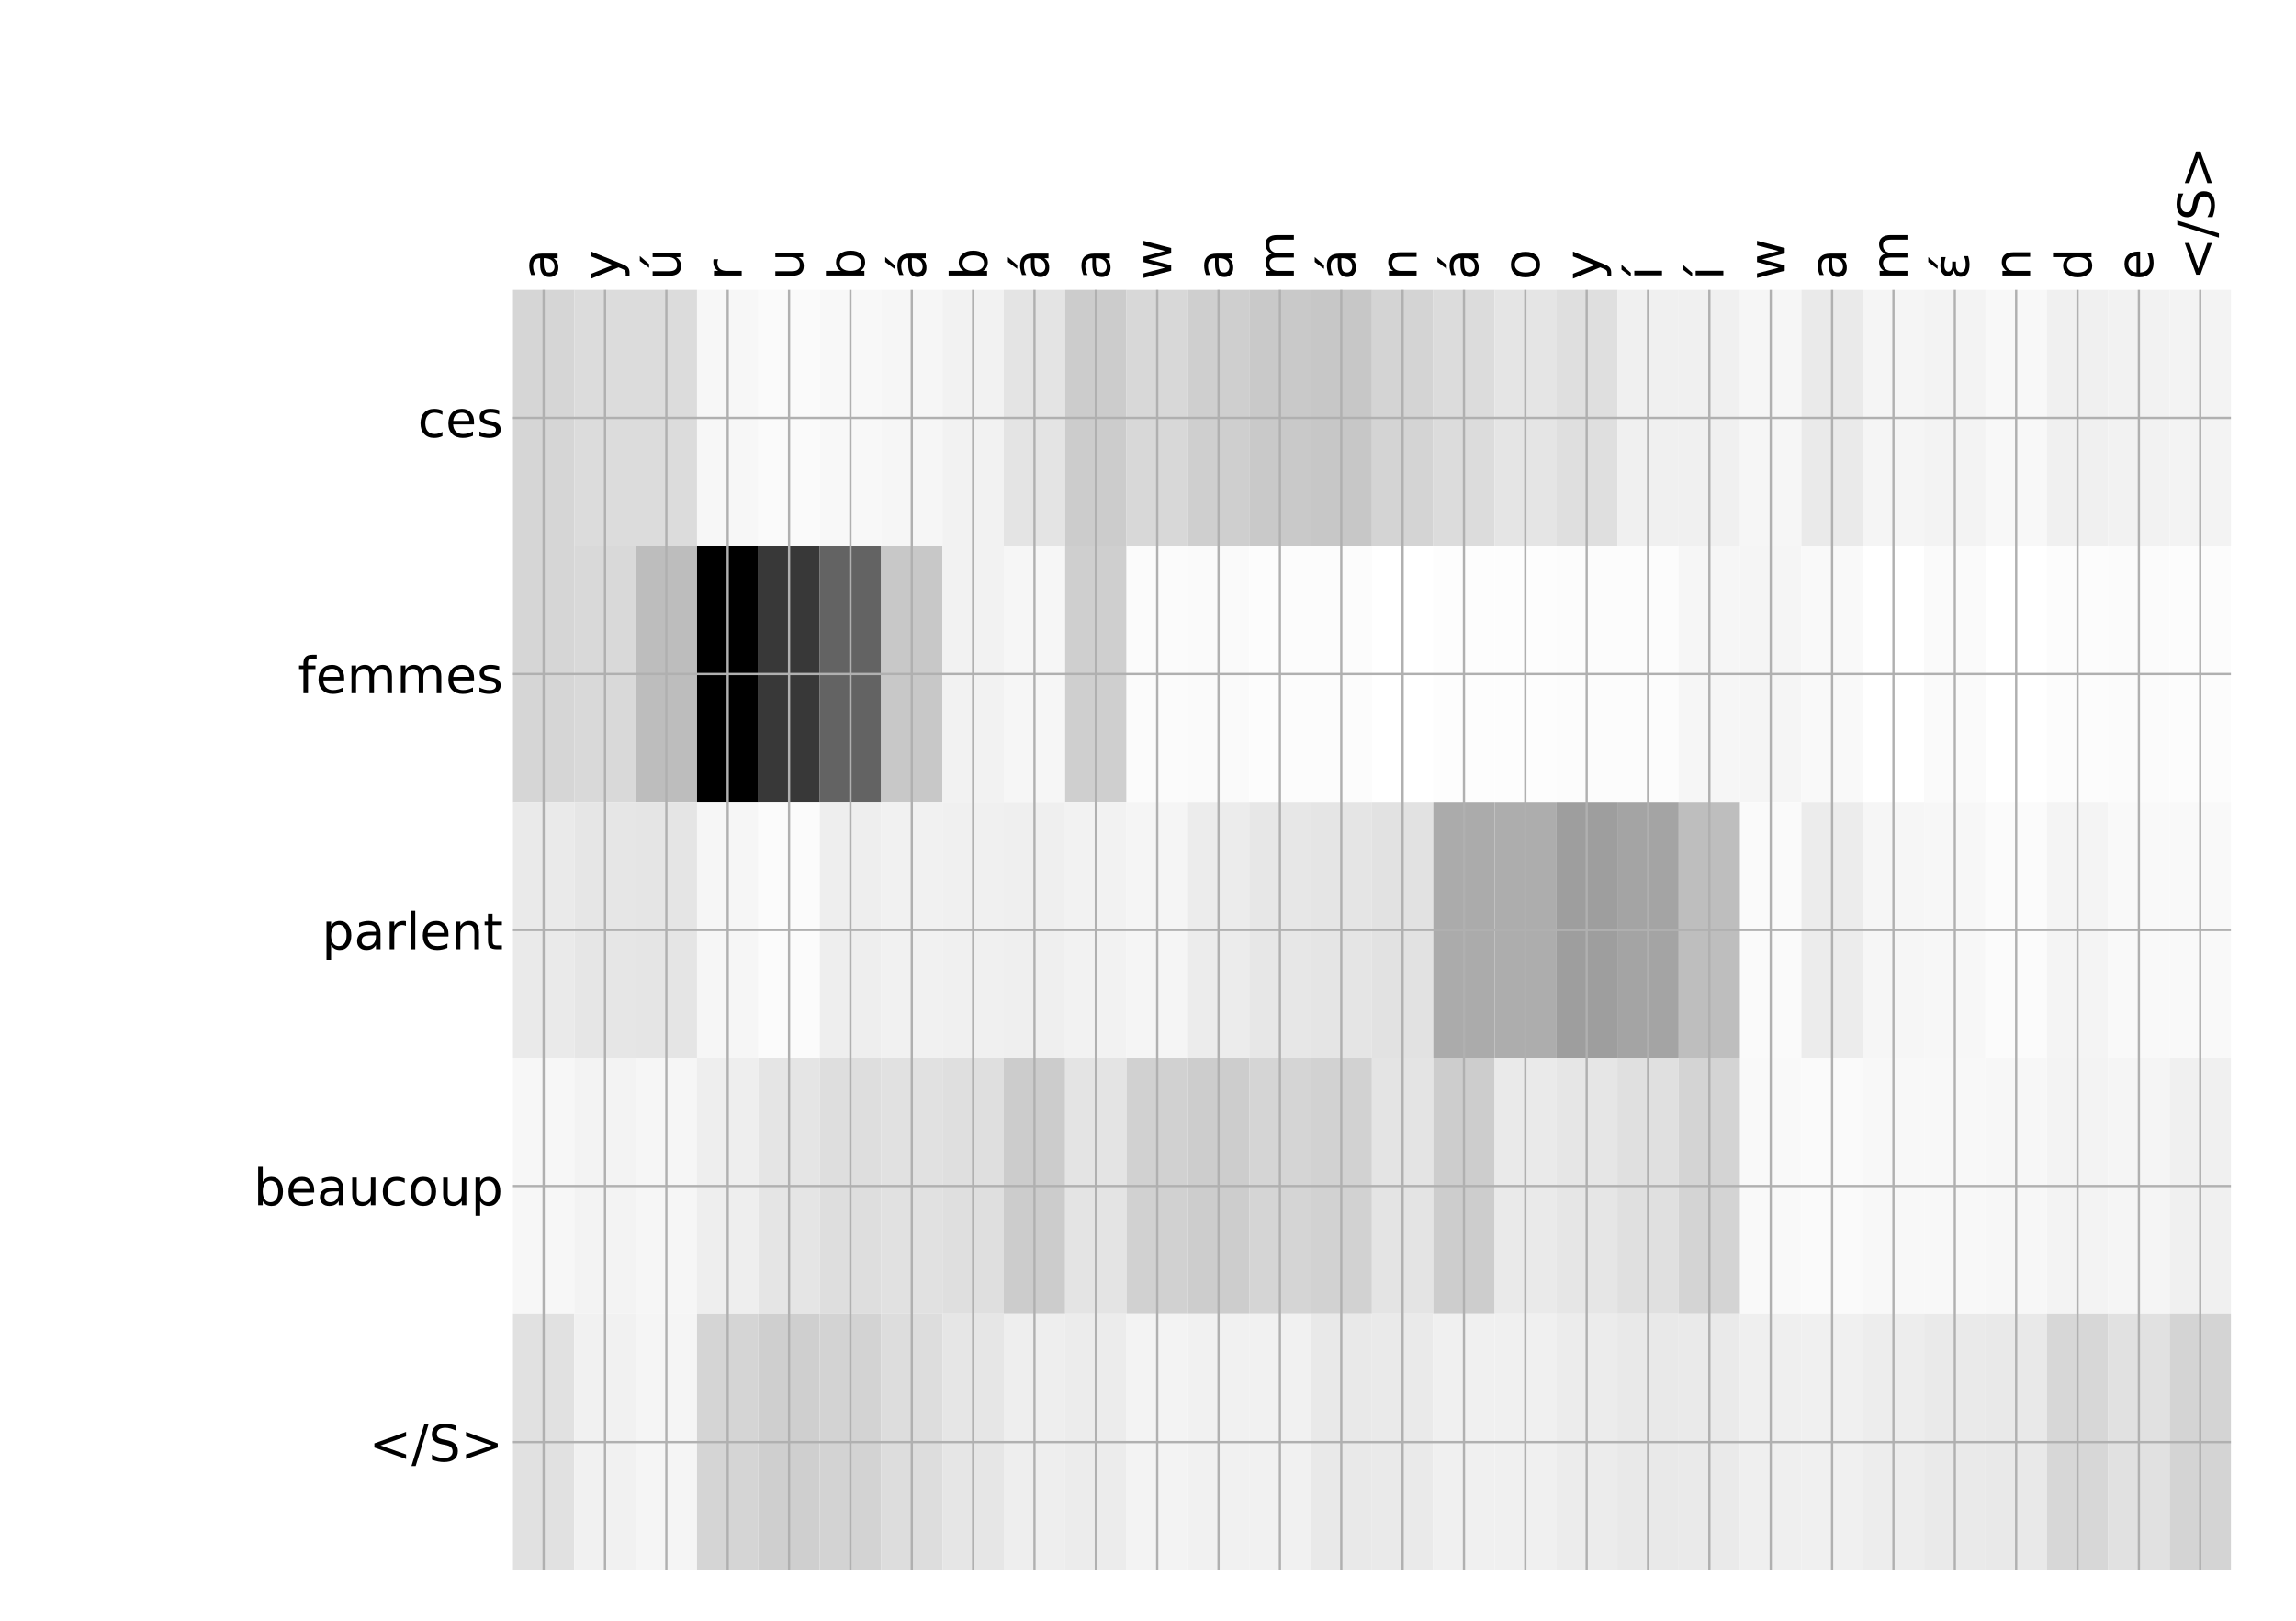 <?xml version="1.0" encoding="utf-8" standalone="no"?>
<!DOCTYPE svg PUBLIC "-//W3C//DTD SVG 1.1//EN"
  "http://www.w3.org/Graphics/SVG/1.1/DTD/svg11.dtd">
<!-- Created with matplotlib (http://matplotlib.org/) -->
<svg height="576pt" version="1.1" viewBox="0 0 816 576" width="816pt" xmlns="http://www.w3.org/2000/svg" xmlns:xlink="http://www.w3.org/1999/xlink">
 <defs>
  <style type="text/css">
*{stroke-linecap:butt;stroke-linejoin:round;}
  </style>
 </defs>
 <g id="figure_1">
  <g id="patch_1">
   <path d="M 0 576 
L 816 576 
L 816 0 
L 0 0 
z
" style="fill:#ffffff;"/>
  </g>
  <g id="axes_1">
   <g id="PolyCollection_1">
    <path clip-path="url(#p1c60e90bd9)" d="M 182.307 103.033 
L 182.307 194.027 
L 204.113 194.027 
L 204.113 103.033 
L 182.307 103.033 
z
" style="fill:#d6d6d6;"/>
    <path clip-path="url(#p1c60e90bd9)" d="M 204.113 103.033 
L 204.113 194.027 
L 225.919 194.027 
L 225.919 103.033 
L 204.113 103.033 
z
" style="fill:#dcdcdc;"/>
    <path clip-path="url(#p1c60e90bd9)" d="M 225.919 103.033 
L 225.919 194.027 
L 247.724 194.027 
L 247.724 103.033 
L 225.919 103.033 
z
" style="fill:#dcdcdc;"/>
    <path clip-path="url(#p1c60e90bd9)" d="M 247.724 103.033 
L 247.724 194.027 
L 269.53 194.027 
L 269.53 103.033 
L 247.724 103.033 
z
" style="fill:#f7f7f7;"/>
    <path clip-path="url(#p1c60e90bd9)" d="M 269.53 103.033 
L 269.53 194.027 
L 291.336 194.027 
L 291.336 103.033 
L 269.53 103.033 
z
" style="fill:#fafafa;"/>
    <path clip-path="url(#p1c60e90bd9)" d="M 291.336 103.033 
L 291.336 194.027 
L 313.142 194.027 
L 313.142 103.033 
L 291.336 103.033 
z
" style="fill:#f8f8f8;"/>
    <path clip-path="url(#p1c60e90bd9)" d="M 313.142 103.033 
L 313.142 194.027 
L 334.947 194.027 
L 334.947 103.033 
L 313.142 103.033 
z
" style="fill:#f6f6f6;"/>
    <path clip-path="url(#p1c60e90bd9)" d="M 334.947 103.033 
L 334.947 194.027 
L 356.753 194.027 
L 356.753 103.033 
L 334.947 103.033 
z
" style="fill:#f2f2f2;"/>
    <path clip-path="url(#p1c60e90bd9)" d="M 356.753 103.033 
L 356.753 194.027 
L 378.559 194.027 
L 378.559 103.033 
L 356.753 103.033 
z
" style="fill:#e4e4e4;"/>
    <path clip-path="url(#p1c60e90bd9)" d="M 378.559 103.033 
L 378.559 194.027 
L 400.365 194.027 
L 400.365 103.033 
L 378.559 103.033 
z
" style="fill:#cccccc;"/>
    <path clip-path="url(#p1c60e90bd9)" d="M 400.365 103.033 
L 400.365 194.027 
L 422.17 194.027 
L 422.17 103.033 
L 400.365 103.033 
z
" style="fill:#d8d8d8;"/>
    <path clip-path="url(#p1c60e90bd9)" d="M 422.17 103.033 
L 422.17 194.027 
L 443.976 194.027 
L 443.976 103.033 
L 422.17 103.033 
z
" style="fill:#cfcfcf;"/>
    <path clip-path="url(#p1c60e90bd9)" d="M 443.976 103.033 
L 443.976 194.027 
L 465.782 194.027 
L 465.782 103.033 
L 443.976 103.033 
z
" style="fill:#c9c9c9;"/>
    <path clip-path="url(#p1c60e90bd9)" d="M 465.782 103.033 
L 465.782 194.027 
L 487.588 194.027 
L 487.588 103.033 
L 465.782 103.033 
z
" style="fill:#c7c7c7;"/>
    <path clip-path="url(#p1c60e90bd9)" d="M 487.588 103.033 
L 487.588 194.027 
L 509.393 194.027 
L 509.393 103.033 
L 487.588 103.033 
z
" style="fill:#d4d4d4;"/>
    <path clip-path="url(#p1c60e90bd9)" d="M 509.393 103.033 
L 509.393 194.027 
L 531.199 194.027 
L 531.199 103.033 
L 509.393 103.033 
z
" style="fill:#dcdcdc;"/>
    <path clip-path="url(#p1c60e90bd9)" d="M 531.199 103.033 
L 531.199 194.027 
L 553.005 194.027 
L 553.005 103.033 
L 531.199 103.033 
z
" style="fill:#e5e5e5;"/>
    <path clip-path="url(#p1c60e90bd9)" d="M 553.005 103.033 
L 553.005 194.027 
L 574.811 194.027 
L 574.811 103.033 
L 553.005 103.033 
z
" style="fill:#dfdfdf;"/>
    <path clip-path="url(#p1c60e90bd9)" d="M 574.811 103.033 
L 574.811 194.027 
L 596.616 194.027 
L 596.616 103.033 
L 574.811 103.033 
z
" style="fill:#f0f0f0;"/>
    <path clip-path="url(#p1c60e90bd9)" d="M 596.616 103.033 
L 596.616 194.027 
L 618.422 194.027 
L 618.422 103.033 
L 596.616 103.033 
z
" style="fill:#f0f0f0;"/>
    <path clip-path="url(#p1c60e90bd9)" d="M 618.422 103.033 
L 618.422 194.027 
L 640.228 194.027 
L 640.228 103.033 
L 618.422 103.033 
z
" style="fill:#f6f6f6;"/>
    <path clip-path="url(#p1c60e90bd9)" d="M 640.228 103.033 
L 640.228 194.027 
L 662.033 194.027 
L 662.033 103.033 
L 640.228 103.033 
z
" style="fill:#eaeaea;"/>
    <path clip-path="url(#p1c60e90bd9)" d="M 662.033 103.033 
L 662.033 194.027 
L 683.839 194.027 
L 683.839 103.033 
L 662.033 103.033 
z
" style="fill:#f5f5f5;"/>
    <path clip-path="url(#p1c60e90bd9)" d="M 683.839 103.033 
L 683.839 194.027 
L 705.645 194.027 
L 705.645 103.033 
L 683.839 103.033 
z
" style="fill:#f3f3f3;"/>
    <path clip-path="url(#p1c60e90bd9)" d="M 705.645 103.033 
L 705.645 194.027 
L 727.451 194.027 
L 727.451 103.033 
L 705.645 103.033 
z
" style="fill:#f8f8f8;"/>
    <path clip-path="url(#p1c60e90bd9)" d="M 727.451 103.033 
L 727.451 194.027 
L 749.256 194.027 
L 749.256 103.033 
L 727.451 103.033 
z
" style="fill:#f0f0f0;"/>
    <path clip-path="url(#p1c60e90bd9)" d="M 749.256 103.033 
L 749.256 194.027 
L 771.062 194.027 
L 771.062 103.033 
L 749.256 103.033 
z
" style="fill:#f2f2f2;"/>
    <path clip-path="url(#p1c60e90bd9)" d="M 771.062 103.033 
L 771.062 194.027 
L 792.868 194.027 
L 792.868 103.033 
L 771.062 103.033 
z
" style="fill:#f3f3f3;"/>
    <path clip-path="url(#p1c60e90bd9)" d="M 182.307 194.027 
L 182.307 285.02 
L 204.113 285.02 
L 204.113 194.027 
L 182.307 194.027 
z
" style="fill:#d6d6d6;"/>
    <path clip-path="url(#p1c60e90bd9)" d="M 204.113 194.027 
L 204.113 285.02 
L 225.919 285.02 
L 225.919 194.027 
L 204.113 194.027 
z
" style="fill:#d9d9d9;"/>
    <path clip-path="url(#p1c60e90bd9)" d="M 225.919 194.027 
L 225.919 285.02 
L 247.724 285.02 
L 247.724 194.027 
L 225.919 194.027 
z
" style="fill:#bdbdbd;"/>
    <path clip-path="url(#p1c60e90bd9)" d="M 247.724 194.027 
L 247.724 285.02 
L 269.53 285.02 
L 269.53 194.027 
L 247.724 194.027 
z
"/>
    <path clip-path="url(#p1c60e90bd9)" d="M 269.53 194.027 
L 269.53 285.02 
L 291.336 285.02 
L 291.336 194.027 
L 269.53 194.027 
z
" style="fill:#383838;"/>
    <path clip-path="url(#p1c60e90bd9)" d="M 291.336 194.027 
L 291.336 285.02 
L 313.142 285.02 
L 313.142 194.027 
L 291.336 194.027 
z
" style="fill:#636363;"/>
    <path clip-path="url(#p1c60e90bd9)" d="M 313.142 194.027 
L 313.142 285.02 
L 334.947 285.02 
L 334.947 194.027 
L 313.142 194.027 
z
" style="fill:#c8c8c8;"/>
    <path clip-path="url(#p1c60e90bd9)" d="M 334.947 194.027 
L 334.947 285.02 
L 356.753 285.02 
L 356.753 194.027 
L 334.947 194.027 
z
" style="fill:#f2f2f2;"/>
    <path clip-path="url(#p1c60e90bd9)" d="M 356.753 194.027 
L 356.753 285.02 
L 378.559 285.02 
L 378.559 194.027 
L 356.753 194.027 
z
" style="fill:#f6f6f6;"/>
    <path clip-path="url(#p1c60e90bd9)" d="M 378.559 194.027 
L 378.559 285.02 
L 400.365 285.02 
L 400.365 194.027 
L 378.559 194.027 
z
" style="fill:#cfcfcf;"/>
    <path clip-path="url(#p1c60e90bd9)" d="M 400.365 194.027 
L 400.365 285.02 
L 422.17 285.02 
L 422.17 194.027 
L 400.365 194.027 
z
" style="fill:#fbfbfb;"/>
    <path clip-path="url(#p1c60e90bd9)" d="M 422.17 194.027 
L 422.17 285.02 
L 443.976 285.02 
L 443.976 194.027 
L 422.17 194.027 
z
" style="fill:#fafafa;"/>
    <path clip-path="url(#p1c60e90bd9)" d="M 443.976 194.027 
L 443.976 285.02 
L 465.782 285.02 
L 465.782 194.027 
L 443.976 194.027 
z
" style="fill:#fcfcfc;"/>
    <path clip-path="url(#p1c60e90bd9)" d="M 465.782 194.027 
L 465.782 285.02 
L 487.588 285.02 
L 487.588 194.027 
L 465.782 194.027 
z
" style="fill:#fcfcfc;"/>
    <path clip-path="url(#p1c60e90bd9)" d="M 487.588 194.027 
L 487.588 285.02 
L 509.393 285.02 
L 509.393 194.027 
L 487.588 194.027 
z
" style="fill:#ffffff;"/>
    <path clip-path="url(#p1c60e90bd9)" d="M 509.393 194.027 
L 509.393 285.02 
L 531.199 285.02 
L 531.199 194.027 
L 509.393 194.027 
z
" style="fill:#fdfdfd;"/>
    <path clip-path="url(#p1c60e90bd9)" d="M 531.199 194.027 
L 531.199 285.02 
L 553.005 285.02 
L 553.005 194.027 
L 531.199 194.027 
z
" style="fill:#fdfdfd;"/>
    <path clip-path="url(#p1c60e90bd9)" d="M 553.005 194.027 
L 553.005 285.02 
L 574.811 285.02 
L 574.811 194.027 
L 553.005 194.027 
z
" style="fill:#fcfcfc;"/>
    <path clip-path="url(#p1c60e90bd9)" d="M 574.811 194.027 
L 574.811 285.02 
L 596.616 285.02 
L 596.616 194.027 
L 574.811 194.027 
z
" style="fill:#fcfcfc;"/>
    <path clip-path="url(#p1c60e90bd9)" d="M 596.616 194.027 
L 596.616 285.02 
L 618.422 285.02 
L 618.422 194.027 
L 596.616 194.027 
z
" style="fill:#f6f6f6;"/>
    <path clip-path="url(#p1c60e90bd9)" d="M 618.422 194.027 
L 618.422 285.02 
L 640.228 285.02 
L 640.228 194.027 
L 618.422 194.027 
z
" style="fill:#f5f5f5;"/>
    <path clip-path="url(#p1c60e90bd9)" d="M 640.228 194.027 
L 640.228 285.02 
L 662.033 285.02 
L 662.033 194.027 
L 640.228 194.027 
z
" style="fill:#f9f9f9;"/>
    <path clip-path="url(#p1c60e90bd9)" d="M 662.033 194.027 
L 662.033 285.02 
L 683.839 285.02 
L 683.839 194.027 
L 662.033 194.027 
z
" style="fill:#ffffff;"/>
    <path clip-path="url(#p1c60e90bd9)" d="M 683.839 194.027 
L 683.839 285.02 
L 705.645 285.02 
L 705.645 194.027 
L 683.839 194.027 
z
" style="fill:#fafafa;"/>
    <path clip-path="url(#p1c60e90bd9)" d="M 705.645 194.027 
L 705.645 285.02 
L 727.451 285.02 
L 727.451 194.027 
L 705.645 194.027 
z
" style="fill:#ffffff;"/>
    <path clip-path="url(#p1c60e90bd9)" d="M 727.451 194.027 
L 727.451 285.02 
L 749.256 285.02 
L 749.256 194.027 
L 727.451 194.027 
z
" style="fill:#fcfcfc;"/>
    <path clip-path="url(#p1c60e90bd9)" d="M 749.256 194.027 
L 749.256 285.02 
L 771.062 285.02 
L 771.062 194.027 
L 749.256 194.027 
z
" style="fill:#fbfbfb;"/>
    <path clip-path="url(#p1c60e90bd9)" d="M 771.062 194.027 
L 771.062 285.02 
L 792.868 285.02 
L 792.868 194.027 
L 771.062 194.027 
z
" style="fill:#fcfcfc;"/>
    <path clip-path="url(#p1c60e90bd9)" d="M 182.307 285.02 
L 182.307 376.013 
L 204.113 376.013 
L 204.113 285.02 
L 182.307 285.02 
z
" style="fill:#eaeaea;"/>
    <path clip-path="url(#p1c60e90bd9)" d="M 204.113 285.02 
L 204.113 376.013 
L 225.919 376.013 
L 225.919 285.02 
L 204.113 285.02 
z
" style="fill:#e6e6e6;"/>
    <path clip-path="url(#p1c60e90bd9)" d="M 225.919 285.02 
L 225.919 376.013 
L 247.724 376.013 
L 247.724 285.02 
L 225.919 285.02 
z
" style="fill:#e5e5e5;"/>
    <path clip-path="url(#p1c60e90bd9)" d="M 247.724 285.02 
L 247.724 376.013 
L 269.53 376.013 
L 269.53 285.02 
L 247.724 285.02 
z
" style="fill:#f6f6f6;"/>
    <path clip-path="url(#p1c60e90bd9)" d="M 269.53 285.02 
L 269.53 376.013 
L 291.336 376.013 
L 291.336 285.02 
L 269.53 285.02 
z
" style="fill:#fbfbfb;"/>
    <path clip-path="url(#p1c60e90bd9)" d="M 291.336 285.02 
L 291.336 376.013 
L 313.142 376.013 
L 313.142 285.02 
L 291.336 285.02 
z
" style="fill:#eeeeee;"/>
    <path clip-path="url(#p1c60e90bd9)" d="M 313.142 285.02 
L 313.142 376.013 
L 334.947 376.013 
L 334.947 285.02 
L 313.142 285.02 
z
" style="fill:#f1f1f1;"/>
    <path clip-path="url(#p1c60e90bd9)" d="M 334.947 285.02 
L 334.947 376.013 
L 356.753 376.013 
L 356.753 285.02 
L 334.947 285.02 
z
" style="fill:#f0f0f0;"/>
    <path clip-path="url(#p1c60e90bd9)" d="M 356.753 285.02 
L 356.753 376.013 
L 378.559 376.013 
L 378.559 285.02 
L 356.753 285.02 
z
" style="fill:#efefef;"/>
    <path clip-path="url(#p1c60e90bd9)" d="M 378.559 285.02 
L 378.559 376.013 
L 400.365 376.013 
L 400.365 285.02 
L 378.559 285.02 
z
" style="fill:#f2f2f2;"/>
    <path clip-path="url(#p1c60e90bd9)" d="M 400.365 285.02 
L 400.365 376.013 
L 422.17 376.013 
L 422.17 285.02 
L 400.365 285.02 
z
" style="fill:#f5f5f5;"/>
    <path clip-path="url(#p1c60e90bd9)" d="M 422.17 285.02 
L 422.17 376.013 
L 443.976 376.013 
L 443.976 285.02 
L 422.17 285.02 
z
" style="fill:#ececec;"/>
    <path clip-path="url(#p1c60e90bd9)" d="M 443.976 285.02 
L 443.976 376.013 
L 465.782 376.013 
L 465.782 285.02 
L 443.976 285.02 
z
" style="fill:#e7e7e7;"/>
    <path clip-path="url(#p1c60e90bd9)" d="M 465.782 285.02 
L 465.782 376.013 
L 487.588 376.013 
L 487.588 285.02 
L 465.782 285.02 
z
" style="fill:#e5e5e5;"/>
    <path clip-path="url(#p1c60e90bd9)" d="M 487.588 285.02 
L 487.588 376.013 
L 509.393 376.013 
L 509.393 285.02 
L 487.588 285.02 
z
" style="fill:#e2e2e2;"/>
    <path clip-path="url(#p1c60e90bd9)" d="M 509.393 285.02 
L 509.393 376.013 
L 531.199 376.013 
L 531.199 285.02 
L 509.393 285.02 
z
" style="fill:#ababab;"/>
    <path clip-path="url(#p1c60e90bd9)" d="M 531.199 285.02 
L 531.199 376.013 
L 553.005 376.013 
L 553.005 285.02 
L 531.199 285.02 
z
" style="fill:#adadad;"/>
    <path clip-path="url(#p1c60e90bd9)" d="M 553.005 285.02 
L 553.005 376.013 
L 574.811 376.013 
L 574.811 285.02 
L 553.005 285.02 
z
" style="fill:#9e9e9e;"/>
    <path clip-path="url(#p1c60e90bd9)" d="M 574.811 285.02 
L 574.811 376.013 
L 596.616 376.013 
L 596.616 285.02 
L 574.811 285.02 
z
" style="fill:#a4a4a4;"/>
    <path clip-path="url(#p1c60e90bd9)" d="M 596.616 285.02 
L 596.616 376.013 
L 618.422 376.013 
L 618.422 285.02 
L 596.616 285.02 
z
" style="fill:#bebebe;"/>
    <path clip-path="url(#p1c60e90bd9)" d="M 618.422 285.02 
L 618.422 376.013 
L 640.228 376.013 
L 640.228 285.02 
L 618.422 285.02 
z
" style="fill:#fafafa;"/>
    <path clip-path="url(#p1c60e90bd9)" d="M 640.228 285.02 
L 640.228 376.013 
L 662.033 376.013 
L 662.033 285.02 
L 640.228 285.02 
z
" style="fill:#ececec;"/>
    <path clip-path="url(#p1c60e90bd9)" d="M 662.033 285.02 
L 662.033 376.013 
L 683.839 376.013 
L 683.839 285.02 
L 662.033 285.02 
z
" style="fill:#f6f6f6;"/>
    <path clip-path="url(#p1c60e90bd9)" d="M 683.839 285.02 
L 683.839 376.013 
L 705.645 376.013 
L 705.645 285.02 
L 683.839 285.02 
z
" style="fill:#f7f7f7;"/>
    <path clip-path="url(#p1c60e90bd9)" d="M 705.645 285.02 
L 705.645 376.013 
L 727.451 376.013 
L 727.451 285.02 
L 705.645 285.02 
z
" style="fill:#fbfbfb;"/>
    <path clip-path="url(#p1c60e90bd9)" d="M 727.451 285.02 
L 727.451 376.013 
L 749.256 376.013 
L 749.256 285.02 
L 727.451 285.02 
z
" style="fill:#f4f4f4;"/>
    <path clip-path="url(#p1c60e90bd9)" d="M 749.256 285.02 
L 749.256 376.013 
L 771.062 376.013 
L 771.062 285.02 
L 749.256 285.02 
z
" style="fill:#f9f9f9;"/>
    <path clip-path="url(#p1c60e90bd9)" d="M 771.062 285.02 
L 771.062 376.013 
L 792.868 376.013 
L 792.868 285.02 
L 771.062 285.02 
z
" style="fill:#f9f9f9;"/>
    <path clip-path="url(#p1c60e90bd9)" d="M 182.307 376.013 
L 182.307 467.007 
L 204.113 467.007 
L 204.113 376.013 
L 182.307 376.013 
z
" style="fill:#f7f7f7;"/>
    <path clip-path="url(#p1c60e90bd9)" d="M 204.113 376.013 
L 204.113 467.007 
L 225.919 467.007 
L 225.919 376.013 
L 204.113 376.013 
z
" style="fill:#f3f3f3;"/>
    <path clip-path="url(#p1c60e90bd9)" d="M 225.919 376.013 
L 225.919 467.007 
L 247.724 467.007 
L 247.724 376.013 
L 225.919 376.013 
z
" style="fill:#f6f6f6;"/>
    <path clip-path="url(#p1c60e90bd9)" d="M 247.724 376.013 
L 247.724 467.007 
L 269.53 467.007 
L 269.53 376.013 
L 247.724 376.013 
z
" style="fill:#eeeeee;"/>
    <path clip-path="url(#p1c60e90bd9)" d="M 269.53 376.013 
L 269.53 467.007 
L 291.336 467.007 
L 291.336 376.013 
L 269.53 376.013 
z
" style="fill:#e5e5e5;"/>
    <path clip-path="url(#p1c60e90bd9)" d="M 291.336 376.013 
L 291.336 467.007 
L 313.142 467.007 
L 313.142 376.013 
L 291.336 376.013 
z
" style="fill:#dedede;"/>
    <path clip-path="url(#p1c60e90bd9)" d="M 313.142 376.013 
L 313.142 467.007 
L 334.947 467.007 
L 334.947 376.013 
L 313.142 376.013 
z
" style="fill:#e1e1e1;"/>
    <path clip-path="url(#p1c60e90bd9)" d="M 334.947 376.013 
L 334.947 467.007 
L 356.753 467.007 
L 356.753 376.013 
L 334.947 376.013 
z
" style="fill:#dfdfdf;"/>
    <path clip-path="url(#p1c60e90bd9)" d="M 356.753 376.013 
L 356.753 467.007 
L 378.559 467.007 
L 378.559 376.013 
L 356.753 376.013 
z
" style="fill:#cccccc;"/>
    <path clip-path="url(#p1c60e90bd9)" d="M 378.559 376.013 
L 378.559 467.007 
L 400.365 467.007 
L 400.365 376.013 
L 378.559 376.013 
z
" style="fill:#e4e4e4;"/>
    <path clip-path="url(#p1c60e90bd9)" d="M 400.365 376.013 
L 400.365 467.007 
L 422.17 467.007 
L 422.17 376.013 
L 400.365 376.013 
z
" style="fill:#d1d1d1;"/>
    <path clip-path="url(#p1c60e90bd9)" d="M 422.17 376.013 
L 422.17 467.007 
L 443.976 467.007 
L 443.976 376.013 
L 422.17 376.013 
z
" style="fill:#cdcdcd;"/>
    <path clip-path="url(#p1c60e90bd9)" d="M 443.976 376.013 
L 443.976 467.007 
L 465.782 467.007 
L 465.782 376.013 
L 443.976 376.013 
z
" style="fill:#d5d5d5;"/>
    <path clip-path="url(#p1c60e90bd9)" d="M 465.782 376.013 
L 465.782 467.007 
L 487.588 467.007 
L 487.588 376.013 
L 465.782 376.013 
z
" style="fill:#d2d2d2;"/>
    <path clip-path="url(#p1c60e90bd9)" d="M 487.588 376.013 
L 487.588 467.007 
L 509.393 467.007 
L 509.393 376.013 
L 487.588 376.013 
z
" style="fill:#e4e4e4;"/>
    <path clip-path="url(#p1c60e90bd9)" d="M 509.393 376.013 
L 509.393 467.007 
L 531.199 467.007 
L 531.199 376.013 
L 509.393 376.013 
z
" style="fill:#cdcdcd;"/>
    <path clip-path="url(#p1c60e90bd9)" d="M 531.199 376.013 
L 531.199 467.007 
L 553.005 467.007 
L 553.005 376.013 
L 531.199 376.013 
z
" style="fill:#eaeaea;"/>
    <path clip-path="url(#p1c60e90bd9)" d="M 553.005 376.013 
L 553.005 467.007 
L 574.811 467.007 
L 574.811 376.013 
L 553.005 376.013 
z
" style="fill:#e6e6e6;"/>
    <path clip-path="url(#p1c60e90bd9)" d="M 574.811 376.013 
L 574.811 467.007 
L 596.616 467.007 
L 596.616 376.013 
L 574.811 376.013 
z
" style="fill:#e0e0e0;"/>
    <path clip-path="url(#p1c60e90bd9)" d="M 596.616 376.013 
L 596.616 467.007 
L 618.422 467.007 
L 618.422 376.013 
L 596.616 376.013 
z
" style="fill:#d4d4d4;"/>
    <path clip-path="url(#p1c60e90bd9)" d="M 618.422 376.013 
L 618.422 467.007 
L 640.228 467.007 
L 640.228 376.013 
L 618.422 376.013 
z
" style="fill:#f9f9f9;"/>
    <path clip-path="url(#p1c60e90bd9)" d="M 640.228 376.013 
L 640.228 467.007 
L 662.033 467.007 
L 662.033 376.013 
L 640.228 376.013 
z
" style="fill:#fafafa;"/>
    <path clip-path="url(#p1c60e90bd9)" d="M 662.033 376.013 
L 662.033 467.007 
L 683.839 467.007 
L 683.839 376.013 
L 662.033 376.013 
z
" style="fill:#f8f8f8;"/>
    <path clip-path="url(#p1c60e90bd9)" d="M 683.839 376.013 
L 683.839 467.007 
L 705.645 467.007 
L 705.645 376.013 
L 683.839 376.013 
z
" style="fill:#f8f8f8;"/>
    <path clip-path="url(#p1c60e90bd9)" d="M 705.645 376.013 
L 705.645 467.007 
L 727.451 467.007 
L 727.451 376.013 
L 705.645 376.013 
z
" style="fill:#f7f7f7;"/>
    <path clip-path="url(#p1c60e90bd9)" d="M 727.451 376.013 
L 727.451 467.007 
L 749.256 467.007 
L 749.256 376.013 
L 727.451 376.013 
z
" style="fill:#f3f3f3;"/>
    <path clip-path="url(#p1c60e90bd9)" d="M 749.256 376.013 
L 749.256 467.007 
L 771.062 467.007 
L 771.062 376.013 
L 749.256 376.013 
z
" style="fill:#f5f5f5;"/>
    <path clip-path="url(#p1c60e90bd9)" d="M 771.062 376.013 
L 771.062 467.007 
L 792.868 467.007 
L 792.868 376.013 
L 771.062 376.013 
z
" style="fill:#f0f0f0;"/>
    <path clip-path="url(#p1c60e90bd9)" d="M 182.307 467.007 
L 182.307 558 
L 204.113 558 
L 204.113 467.007 
L 182.307 467.007 
z
" style="fill:#e1e1e1;"/>
    <path clip-path="url(#p1c60e90bd9)" d="M 204.113 467.007 
L 204.113 558 
L 225.919 558 
L 225.919 467.007 
L 204.113 467.007 
z
" style="fill:#f1f1f1;"/>
    <path clip-path="url(#p1c60e90bd9)" d="M 225.919 467.007 
L 225.919 558 
L 247.724 558 
L 247.724 467.007 
L 225.919 467.007 
z
" style="fill:#f5f5f5;"/>
    <path clip-path="url(#p1c60e90bd9)" d="M 247.724 467.007 
L 247.724 558 
L 269.53 558 
L 269.53 467.007 
L 247.724 467.007 
z
" style="fill:#d5d5d5;"/>
    <path clip-path="url(#p1c60e90bd9)" d="M 269.53 467.007 
L 269.53 558 
L 291.336 558 
L 291.336 467.007 
L 269.53 467.007 
z
" style="fill:#cfcfcf;"/>
    <path clip-path="url(#p1c60e90bd9)" d="M 291.336 467.007 
L 291.336 558 
L 313.142 558 
L 313.142 467.007 
L 291.336 467.007 
z
" style="fill:#d3d3d3;"/>
    <path clip-path="url(#p1c60e90bd9)" d="M 313.142 467.007 
L 313.142 558 
L 334.947 558 
L 334.947 467.007 
L 313.142 467.007 
z
" style="fill:#dddddd;"/>
    <path clip-path="url(#p1c60e90bd9)" d="M 334.947 467.007 
L 334.947 558 
L 356.753 558 
L 356.753 467.007 
L 334.947 467.007 
z
" style="fill:#e6e6e6;"/>
    <path clip-path="url(#p1c60e90bd9)" d="M 356.753 467.007 
L 356.753 558 
L 378.559 558 
L 378.559 467.007 
L 356.753 467.007 
z
" style="fill:#eeeeee;"/>
    <path clip-path="url(#p1c60e90bd9)" d="M 378.559 467.007 
L 378.559 558 
L 400.365 558 
L 400.365 467.007 
L 378.559 467.007 
z
" style="fill:#ececec;"/>
    <path clip-path="url(#p1c60e90bd9)" d="M 400.365 467.007 
L 400.365 558 
L 422.17 558 
L 422.17 467.007 
L 400.365 467.007 
z
" style="fill:#f3f3f3;"/>
    <path clip-path="url(#p1c60e90bd9)" d="M 422.17 467.007 
L 422.17 558 
L 443.976 558 
L 443.976 467.007 
L 422.17 467.007 
z
" style="fill:#f1f1f1;"/>
    <path clip-path="url(#p1c60e90bd9)" d="M 443.976 467.007 
L 443.976 558 
L 465.782 558 
L 465.782 467.007 
L 443.976 467.007 
z
" style="fill:#f1f1f1;"/>
    <path clip-path="url(#p1c60e90bd9)" d="M 465.782 467.007 
L 465.782 558 
L 487.588 558 
L 487.588 467.007 
L 465.782 467.007 
z
" style="fill:#e9e9e9;"/>
    <path clip-path="url(#p1c60e90bd9)" d="M 487.588 467.007 
L 487.588 558 
L 509.393 558 
L 509.393 467.007 
L 487.588 467.007 
z
" style="fill:#eaeaea;"/>
    <path clip-path="url(#p1c60e90bd9)" d="M 509.393 467.007 
L 509.393 558 
L 531.199 558 
L 531.199 467.007 
L 509.393 467.007 
z
" style="fill:#f0f0f0;"/>
    <path clip-path="url(#p1c60e90bd9)" d="M 531.199 467.007 
L 531.199 558 
L 553.005 558 
L 553.005 467.007 
L 531.199 467.007 
z
" style="fill:#f0f0f0;"/>
    <path clip-path="url(#p1c60e90bd9)" d="M 553.005 467.007 
L 553.005 558 
L 574.811 558 
L 574.811 467.007 
L 553.005 467.007 
z
" style="fill:#ececec;"/>
    <path clip-path="url(#p1c60e90bd9)" d="M 574.811 467.007 
L 574.811 558 
L 596.616 558 
L 596.616 467.007 
L 574.811 467.007 
z
" style="fill:#e9e9e9;"/>
    <path clip-path="url(#p1c60e90bd9)" d="M 596.616 467.007 
L 596.616 558 
L 618.422 558 
L 618.422 467.007 
L 596.616 467.007 
z
" style="fill:#eaeaea;"/>
    <path clip-path="url(#p1c60e90bd9)" d="M 618.422 467.007 
L 618.422 558 
L 640.228 558 
L 640.228 467.007 
L 618.422 467.007 
z
" style="fill:#efefef;"/>
    <path clip-path="url(#p1c60e90bd9)" d="M 640.228 467.007 
L 640.228 558 
L 662.033 558 
L 662.033 467.007 
L 640.228 467.007 
z
" style="fill:#f0f0f0;"/>
    <path clip-path="url(#p1c60e90bd9)" d="M 662.033 467.007 
L 662.033 558 
L 683.839 558 
L 683.839 467.007 
L 662.033 467.007 
z
" style="fill:#ededed;"/>
    <path clip-path="url(#p1c60e90bd9)" d="M 683.839 467.007 
L 683.839 558 
L 705.645 558 
L 705.645 467.007 
L 683.839 467.007 
z
" style="fill:#eaeaea;"/>
    <path clip-path="url(#p1c60e90bd9)" d="M 705.645 467.007 
L 705.645 558 
L 727.451 558 
L 727.451 467.007 
L 705.645 467.007 
z
" style="fill:#e9e9e9;"/>
    <path clip-path="url(#p1c60e90bd9)" d="M 727.451 467.007 
L 727.451 558 
L 749.256 558 
L 749.256 467.007 
L 727.451 467.007 
z
" style="fill:#d7d7d7;"/>
    <path clip-path="url(#p1c60e90bd9)" d="M 749.256 467.007 
L 749.256 558 
L 771.062 558 
L 771.062 467.007 
L 749.256 467.007 
z
" style="fill:#e1e1e1;"/>
    <path clip-path="url(#p1c60e90bd9)" d="M 771.062 467.007 
L 771.062 558 
L 792.868 558 
L 792.868 467.007 
L 771.062 467.007 
z
" style="fill:#d4d4d4;"/>
   </g>
   <g id="matplotlib.axis_1">
    <g id="xtick_1">
     <g id="line2d_1">
      <path clip-path="url(#p1c60e90bd9)" d="M 193.21 558 
L 193.21 103.033 
" style="fill:none;stroke:#b0b0b0;stroke-linecap:square;stroke-width:0.8;"/>
     </g>
     <g id="line2d_2"/>
     <g id="text_1">
      <!-- a -->
      <defs>
       <path d="M 34.281 27.484 
Q 23.391 27.484 19.188 25 
Q 14.984 22.516 14.984 16.5 
Q 14.984 11.719 18.141 8.906 
Q 21.297 6.109 26.703 6.109 
Q 34.188 6.109 38.703 11.406 
Q 43.219 16.703 43.219 25.484 
L 43.219 27.484 
z
M 52.203 31.203 
L 52.203 0 
L 43.219 0 
L 43.219 8.297 
Q 40.141 3.328 35.547 0.953 
Q 30.953 -1.422 24.312 -1.422 
Q 15.922 -1.422 10.953 3.297 
Q 6 8.016 6 15.922 
Q 6 25.141 12.172 29.828 
Q 18.359 34.516 30.609 34.516 
L 43.219 34.516 
L 43.219 35.406 
Q 43.219 41.609 39.141 45 
Q 35.062 48.391 27.688 48.391 
Q 23 48.391 18.547 47.266 
Q 14.109 46.141 10.016 43.891 
L 10.016 52.203 
Q 14.938 54.109 19.578 55.047 
Q 24.219 56 28.609 56 
Q 40.484 56 46.344 49.844 
Q 52.203 43.703 52.203 31.203 
z
" id="DejaVuSans-61"/>
      </defs>
      <g transform="translate(198.177 99.533)rotate(-90)scale(0.18 -0.18)">
       <use xlink:href="#DejaVuSans-61"/>
      </g>
     </g>
    </g>
    <g id="xtick_2">
     <g id="line2d_3">
      <path clip-path="url(#p1c60e90bd9)" d="M 215.016 558 
L 215.016 103.033 
" style="fill:none;stroke:#b0b0b0;stroke-linecap:square;stroke-width:0.8;"/>
     </g>
     <g id="line2d_4"/>
     <g id="text_2">
      <!-- y -->
      <defs>
       <path d="M 32.172 -5.078 
Q 28.375 -14.844 24.75 -17.812 
Q 21.141 -20.797 15.094 -20.797 
L 7.906 -20.797 
L 7.906 -13.281 
L 13.188 -13.281 
Q 16.891 -13.281 18.938 -11.516 
Q 21 -9.766 23.484 -3.219 
L 25.094 0.875 
L 2.984 54.688 
L 12.5 54.688 
L 29.594 11.922 
L 46.688 54.688 
L 56.203 54.688 
z
" id="DejaVuSans-79"/>
      </defs>
      <g transform="translate(219.983 99.533)rotate(-90)scale(0.18 -0.18)">
       <use xlink:href="#DejaVuSans-79"/>
      </g>
     </g>
    </g>
    <g id="xtick_3">
     <g id="line2d_5">
      <path clip-path="url(#p1c60e90bd9)" d="M 236.822 558 
L 236.822 103.033 
" style="fill:none;stroke:#b0b0b0;stroke-linecap:square;stroke-width:0.8;"/>
     </g>
     <g id="line2d_6"/>
     <g id="text_3">
      <!-- ú -->
      <defs>
       <path d="M 8.5 21.578 
L 8.5 54.688 
L 17.484 54.688 
L 17.484 21.922 
Q 17.484 14.156 20.5 10.266 
Q 23.531 6.391 29.594 6.391 
Q 36.859 6.391 41.078 11.031 
Q 45.312 15.672 45.312 23.688 
L 45.312 54.688 
L 54.297 54.688 
L 54.297 0 
L 45.312 0 
L 45.312 8.406 
Q 42.047 3.422 37.719 1 
Q 33.406 -1.422 27.688 -1.422 
Q 18.266 -1.422 13.375 4.438 
Q 8.5 10.297 8.5 21.578 
z
M 31.109 56 
z
M 37.781 79.984 
L 47.5 79.984 
L 31.594 61.625 
L 24.109 61.625 
z
" id="DejaVuSans-fa"/>
      </defs>
      <g transform="translate(241.789 99.533)rotate(-90)scale(0.18 -0.18)">
       <use xlink:href="#DejaVuSans-fa"/>
      </g>
     </g>
    </g>
    <g id="xtick_4">
     <g id="line2d_7">
      <path clip-path="url(#p1c60e90bd9)" d="M 258.627 558 
L 258.627 103.033 
" style="fill:none;stroke:#b0b0b0;stroke-linecap:square;stroke-width:0.8;"/>
     </g>
     <g id="line2d_8"/>
     <g id="text_4">
      <!-- r -->
      <defs>
       <path d="M 41.109 46.297 
Q 39.594 47.172 37.812 47.578 
Q 36.031 48 33.891 48 
Q 26.266 48 22.188 43.047 
Q 18.109 38.094 18.109 28.812 
L 18.109 0 
L 9.078 0 
L 9.078 54.688 
L 18.109 54.688 
L 18.109 46.188 
Q 20.953 51.172 25.484 53.578 
Q 30.031 56 36.531 56 
Q 37.453 56 38.578 55.875 
Q 39.703 55.766 41.062 55.516 
z
" id="DejaVuSans-72"/>
      </defs>
      <g transform="translate(263.594 99.533)rotate(-90)scale(0.18 -0.18)">
       <use xlink:href="#DejaVuSans-72"/>
      </g>
     </g>
    </g>
    <g id="xtick_5">
     <g id="line2d_9">
      <path clip-path="url(#p1c60e90bd9)" d="M 280.433 558 
L 280.433 103.033 
" style="fill:none;stroke:#b0b0b0;stroke-linecap:square;stroke-width:0.8;"/>
     </g>
     <g id="line2d_10"/>
     <g id="text_5">
      <!-- u -->
      <defs>
       <path d="M 8.5 21.578 
L 8.5 54.688 
L 17.484 54.688 
L 17.484 21.922 
Q 17.484 14.156 20.5 10.266 
Q 23.531 6.391 29.594 6.391 
Q 36.859 6.391 41.078 11.031 
Q 45.312 15.672 45.312 23.688 
L 45.312 54.688 
L 54.297 54.688 
L 54.297 0 
L 45.312 0 
L 45.312 8.406 
Q 42.047 3.422 37.719 1 
Q 33.406 -1.422 27.688 -1.422 
Q 18.266 -1.422 13.375 4.438 
Q 8.5 10.297 8.5 21.578 
z
M 31.109 56 
z
" id="DejaVuSans-75"/>
      </defs>
      <g transform="translate(285.4 99.533)rotate(-90)scale(0.18 -0.18)">
       <use xlink:href="#DejaVuSans-75"/>
      </g>
     </g>
    </g>
    <g id="xtick_6">
     <g id="line2d_11">
      <path clip-path="url(#p1c60e90bd9)" d="M 302.239 558 
L 302.239 103.033 
" style="fill:none;stroke:#b0b0b0;stroke-linecap:square;stroke-width:0.8;"/>
     </g>
     <g id="line2d_12"/>
     <g id="text_6">
      <!-- b -->
      <defs>
       <path d="M 48.688 27.297 
Q 48.688 37.203 44.609 42.844 
Q 40.531 48.484 33.406 48.484 
Q 26.266 48.484 22.188 42.844 
Q 18.109 37.203 18.109 27.297 
Q 18.109 17.391 22.188 11.75 
Q 26.266 6.109 33.406 6.109 
Q 40.531 6.109 44.609 11.75 
Q 48.688 17.391 48.688 27.297 
z
M 18.109 46.391 
Q 20.953 51.266 25.266 53.625 
Q 29.594 56 35.594 56 
Q 45.562 56 51.781 48.094 
Q 58.016 40.188 58.016 27.297 
Q 58.016 14.406 51.781 6.484 
Q 45.562 -1.422 35.594 -1.422 
Q 29.594 -1.422 25.266 0.953 
Q 20.953 3.328 18.109 8.203 
L 18.109 0 
L 9.078 0 
L 9.078 75.984 
L 18.109 75.984 
z
" id="DejaVuSans-62"/>
      </defs>
      <g transform="translate(307.206 99.533)rotate(-90)scale(0.18 -0.18)">
       <use xlink:href="#DejaVuSans-62"/>
      </g>
     </g>
    </g>
    <g id="xtick_7">
     <g id="line2d_13">
      <path clip-path="url(#p1c60e90bd9)" d="M 324.045 558 
L 324.045 103.033 
" style="fill:none;stroke:#b0b0b0;stroke-linecap:square;stroke-width:0.8;"/>
     </g>
     <g id="line2d_14"/>
     <g id="text_7">
      <!-- á -->
      <defs>
       <path d="M 34.281 27.484 
Q 23.391 27.484 19.188 25 
Q 14.984 22.516 14.984 16.5 
Q 14.984 11.719 18.141 8.906 
Q 21.297 6.109 26.703 6.109 
Q 34.188 6.109 38.703 11.406 
Q 43.219 16.703 43.219 25.484 
L 43.219 27.484 
z
M 52.203 31.203 
L 52.203 0 
L 43.219 0 
L 43.219 8.297 
Q 40.141 3.328 35.547 0.953 
Q 30.953 -1.422 24.312 -1.422 
Q 15.922 -1.422 10.953 3.297 
Q 6 8.016 6 15.922 
Q 6 25.141 12.172 29.828 
Q 18.359 34.516 30.609 34.516 
L 43.219 34.516 
L 43.219 35.406 
Q 43.219 41.609 39.141 45 
Q 35.062 48.391 27.688 48.391 
Q 23 48.391 18.547 47.266 
Q 14.109 46.141 10.016 43.891 
L 10.016 52.203 
Q 14.938 54.109 19.578 55.047 
Q 24.219 56 28.609 56 
Q 40.484 56 46.344 49.844 
Q 52.203 43.703 52.203 31.203 
z
M 35.781 79.984 
L 45.5 79.984 
L 29.594 61.625 
L 22.109 61.625 
z
" id="DejaVuSans-e1"/>
      </defs>
      <g transform="translate(329.011 99.533)rotate(-90)scale(0.18 -0.18)">
       <use xlink:href="#DejaVuSans-e1"/>
      </g>
     </g>
    </g>
    <g id="xtick_8">
     <g id="line2d_15">
      <path clip-path="url(#p1c60e90bd9)" d="M 345.85 558 
L 345.85 103.033 
" style="fill:none;stroke:#b0b0b0;stroke-linecap:square;stroke-width:0.8;"/>
     </g>
     <g id="line2d_16"/>
     <g id="text_8">
      <!-- b -->
      <g transform="translate(350.817 99.533)rotate(-90)scale(0.18 -0.18)">
       <use xlink:href="#DejaVuSans-62"/>
      </g>
     </g>
    </g>
    <g id="xtick_9">
     <g id="line2d_17">
      <path clip-path="url(#p1c60e90bd9)" d="M 367.656 558 
L 367.656 103.033 
" style="fill:none;stroke:#b0b0b0;stroke-linecap:square;stroke-width:0.8;"/>
     </g>
     <g id="line2d_18"/>
     <g id="text_9">
      <!-- á -->
      <g transform="translate(372.623 99.533)rotate(-90)scale(0.18 -0.18)">
       <use xlink:href="#DejaVuSans-e1"/>
      </g>
     </g>
    </g>
    <g id="xtick_10">
     <g id="line2d_19">
      <path clip-path="url(#p1c60e90bd9)" d="M 389.462 558 
L 389.462 103.033 
" style="fill:none;stroke:#b0b0b0;stroke-linecap:square;stroke-width:0.8;"/>
     </g>
     <g id="line2d_20"/>
     <g id="text_10">
      <!-- a -->
      <g transform="translate(394.429 99.533)rotate(-90)scale(0.18 -0.18)">
       <use xlink:href="#DejaVuSans-61"/>
      </g>
     </g>
    </g>
    <g id="xtick_11">
     <g id="line2d_21">
      <path clip-path="url(#p1c60e90bd9)" d="M 411.268 558 
L 411.268 103.033 
" style="fill:none;stroke:#b0b0b0;stroke-linecap:square;stroke-width:0.8;"/>
     </g>
     <g id="line2d_22"/>
     <g id="text_11">
      <!-- w -->
      <defs>
       <path d="M 4.203 54.688 
L 13.188 54.688 
L 24.422 12.016 
L 35.594 54.688 
L 46.188 54.688 
L 57.422 12.016 
L 68.609 54.688 
L 77.594 54.688 
L 63.281 0 
L 52.688 0 
L 40.922 44.828 
L 29.109 0 
L 18.5 0 
z
" id="DejaVuSans-77"/>
      </defs>
      <g transform="translate(416.234 99.533)rotate(-90)scale(0.18 -0.18)">
       <use xlink:href="#DejaVuSans-77"/>
      </g>
     </g>
    </g>
    <g id="xtick_12">
     <g id="line2d_23">
      <path clip-path="url(#p1c60e90bd9)" d="M 433.073 558 
L 433.073 103.033 
" style="fill:none;stroke:#b0b0b0;stroke-linecap:square;stroke-width:0.8;"/>
     </g>
     <g id="line2d_24"/>
     <g id="text_12">
      <!-- a -->
      <g transform="translate(438.04 99.533)rotate(-90)scale(0.18 -0.18)">
       <use xlink:href="#DejaVuSans-61"/>
      </g>
     </g>
    </g>
    <g id="xtick_13">
     <g id="line2d_25">
      <path clip-path="url(#p1c60e90bd9)" d="M 454.879 558 
L 454.879 103.033 
" style="fill:none;stroke:#b0b0b0;stroke-linecap:square;stroke-width:0.8;"/>
     </g>
     <g id="line2d_26"/>
     <g id="text_13">
      <!-- m -->
      <defs>
       <path d="M 52 44.188 
Q 55.375 50.25 60.062 53.125 
Q 64.75 56 71.094 56 
Q 79.641 56 84.281 50.016 
Q 88.922 44.047 88.922 33.016 
L 88.922 0 
L 79.891 0 
L 79.891 32.719 
Q 79.891 40.578 77.094 44.375 
Q 74.312 48.188 68.609 48.188 
Q 61.625 48.188 57.562 43.547 
Q 53.516 38.922 53.516 30.906 
L 53.516 0 
L 44.484 0 
L 44.484 32.719 
Q 44.484 40.625 41.703 44.406 
Q 38.922 48.188 33.109 48.188 
Q 26.219 48.188 22.156 43.531 
Q 18.109 38.875 18.109 30.906 
L 18.109 0 
L 9.078 0 
L 9.078 54.688 
L 18.109 54.688 
L 18.109 46.188 
Q 21.188 51.219 25.484 53.609 
Q 29.781 56 35.688 56 
Q 41.656 56 45.828 52.969 
Q 50 49.953 52 44.188 
z
" id="DejaVuSans-6d"/>
      </defs>
      <g transform="translate(459.846 99.533)rotate(-90)scale(0.18 -0.18)">
       <use xlink:href="#DejaVuSans-6d"/>
      </g>
     </g>
    </g>
    <g id="xtick_14">
     <g id="line2d_27">
      <path clip-path="url(#p1c60e90bd9)" d="M 476.685 558 
L 476.685 103.033 
" style="fill:none;stroke:#b0b0b0;stroke-linecap:square;stroke-width:0.8;"/>
     </g>
     <g id="line2d_28"/>
     <g id="text_14">
      <!-- á -->
      <g transform="translate(481.652 99.533)rotate(-90)scale(0.18 -0.18)">
       <use xlink:href="#DejaVuSans-e1"/>
      </g>
     </g>
    </g>
    <g id="xtick_15">
     <g id="line2d_29">
      <path clip-path="url(#p1c60e90bd9)" d="M 498.49 558 
L 498.49 103.033 
" style="fill:none;stroke:#b0b0b0;stroke-linecap:square;stroke-width:0.8;"/>
     </g>
     <g id="line2d_30"/>
     <g id="text_15">
      <!-- n -->
      <defs>
       <path d="M 54.891 33.016 
L 54.891 0 
L 45.906 0 
L 45.906 32.719 
Q 45.906 40.484 42.875 44.328 
Q 39.844 48.188 33.797 48.188 
Q 26.516 48.188 22.312 43.547 
Q 18.109 38.922 18.109 30.906 
L 18.109 0 
L 9.078 0 
L 9.078 54.688 
L 18.109 54.688 
L 18.109 46.188 
Q 21.344 51.125 25.703 53.562 
Q 30.078 56 35.797 56 
Q 45.219 56 50.047 50.172 
Q 54.891 44.344 54.891 33.016 
z
" id="DejaVuSans-6e"/>
      </defs>
      <g transform="translate(503.457 99.533)rotate(-90)scale(0.18 -0.18)">
       <use xlink:href="#DejaVuSans-6e"/>
      </g>
     </g>
    </g>
    <g id="xtick_16">
     <g id="line2d_31">
      <path clip-path="url(#p1c60e90bd9)" d="M 520.296 558 
L 520.296 103.033 
" style="fill:none;stroke:#b0b0b0;stroke-linecap:square;stroke-width:0.8;"/>
     </g>
     <g id="line2d_32"/>
     <g id="text_16">
      <!-- á -->
      <g transform="translate(525.263 99.533)rotate(-90)scale(0.18 -0.18)">
       <use xlink:href="#DejaVuSans-e1"/>
      </g>
     </g>
    </g>
    <g id="xtick_17">
     <g id="line2d_33">
      <path clip-path="url(#p1c60e90bd9)" d="M 542.102 558 
L 542.102 103.033 
" style="fill:none;stroke:#b0b0b0;stroke-linecap:square;stroke-width:0.8;"/>
     </g>
     <g id="line2d_34"/>
     <g id="text_17">
      <!-- o -->
      <defs>
       <path d="M 30.609 48.391 
Q 23.391 48.391 19.188 42.75 
Q 14.984 37.109 14.984 27.297 
Q 14.984 17.484 19.156 11.844 
Q 23.344 6.203 30.609 6.203 
Q 37.797 6.203 41.984 11.859 
Q 46.188 17.531 46.188 27.297 
Q 46.188 37.016 41.984 42.703 
Q 37.797 48.391 30.609 48.391 
z
M 30.609 56 
Q 42.328 56 49.016 48.375 
Q 55.719 40.766 55.719 27.297 
Q 55.719 13.875 49.016 6.219 
Q 42.328 -1.422 30.609 -1.422 
Q 18.844 -1.422 12.172 6.219 
Q 5.516 13.875 5.516 27.297 
Q 5.516 40.766 12.172 48.375 
Q 18.844 56 30.609 56 
z
" id="DejaVuSans-6f"/>
      </defs>
      <g transform="translate(547.069 99.533)rotate(-90)scale(0.18 -0.18)">
       <use xlink:href="#DejaVuSans-6f"/>
      </g>
     </g>
    </g>
    <g id="xtick_18">
     <g id="line2d_35">
      <path clip-path="url(#p1c60e90bd9)" d="M 563.908 558 
L 563.908 103.033 
" style="fill:none;stroke:#b0b0b0;stroke-linecap:square;stroke-width:0.8;"/>
     </g>
     <g id="line2d_36"/>
     <g id="text_18">
      <!-- y -->
      <g transform="translate(568.875 99.533)rotate(-90)scale(0.18 -0.18)">
       <use xlink:href="#DejaVuSans-79"/>
      </g>
     </g>
    </g>
    <g id="xtick_19">
     <g id="line2d_37">
      <path clip-path="url(#p1c60e90bd9)" d="M 585.713 558 
L 585.713 103.033 
" style="fill:none;stroke:#b0b0b0;stroke-linecap:square;stroke-width:0.8;"/>
     </g>
     <g id="line2d_38"/>
     <g id="text_19">
      <!-- í -->
      <defs>
       <path d="M 20.656 79.984 
L 30.375 79.984 
L 14.469 61.625 
L 6.984 61.625 
z
M 9.422 54.688 
L 18.406 54.688 
L 18.406 0 
L 9.422 0 
z
M 13.922 56 
z
" id="DejaVuSans-ed"/>
      </defs>
      <g transform="translate(590.68 99.533)rotate(-90)scale(0.18 -0.18)">
       <use xlink:href="#DejaVuSans-ed"/>
      </g>
     </g>
    </g>
    <g id="xtick_20">
     <g id="line2d_39">
      <path clip-path="url(#p1c60e90bd9)" d="M 607.519 558 
L 607.519 103.033 
" style="fill:none;stroke:#b0b0b0;stroke-linecap:square;stroke-width:0.8;"/>
     </g>
     <g id="line2d_40"/>
     <g id="text_20">
      <!-- í -->
      <g transform="translate(612.486 99.533)rotate(-90)scale(0.18 -0.18)">
       <use xlink:href="#DejaVuSans-ed"/>
      </g>
     </g>
    </g>
    <g id="xtick_21">
     <g id="line2d_41">
      <path clip-path="url(#p1c60e90bd9)" d="M 629.325 558 
L 629.325 103.033 
" style="fill:none;stroke:#b0b0b0;stroke-linecap:square;stroke-width:0.8;"/>
     </g>
     <g id="line2d_42"/>
     <g id="text_21">
      <!-- w -->
      <g transform="translate(634.292 99.533)rotate(-90)scale(0.18 -0.18)">
       <use xlink:href="#DejaVuSans-77"/>
      </g>
     </g>
    </g>
    <g id="xtick_22">
     <g id="line2d_43">
      <path clip-path="url(#p1c60e90bd9)" d="M 651.131 558 
L 651.131 103.033 
" style="fill:none;stroke:#b0b0b0;stroke-linecap:square;stroke-width:0.8;"/>
     </g>
     <g id="line2d_44"/>
     <g id="text_22">
      <!-- a -->
      <g transform="translate(656.097 99.533)rotate(-90)scale(0.18 -0.18)">
       <use xlink:href="#DejaVuSans-61"/>
      </g>
     </g>
    </g>
    <g id="xtick_23">
     <g id="line2d_45">
      <path clip-path="url(#p1c60e90bd9)" d="M 672.936 558 
L 672.936 103.033 
" style="fill:none;stroke:#b0b0b0;stroke-linecap:square;stroke-width:0.8;"/>
     </g>
     <g id="line2d_46"/>
     <g id="text_23">
      <!-- m -->
      <g transform="translate(677.903 99.533)rotate(-90)scale(0.18 -0.18)">
       <use xlink:href="#DejaVuSans-6d"/>
      </g>
     </g>
    </g>
    <g id="xtick_24">
     <g id="line2d_47">
      <path clip-path="url(#p1c60e90bd9)" d="M 694.742 558 
L 694.742 103.033 
" style="fill:none;stroke:#b0b0b0;stroke-linecap:square;stroke-width:0.8;"/>
     </g>
     <g id="line2d_48"/>
     <g id="text_24">
      <!-- έ -->
      <defs>
       <path d="M 35.656 79.984 
L 45.375 79.984 
L 29.469 61.625 
L 21.984 61.625 
z
M 19.281 29.5 
Q 13.812 30.672 10.891 33.844 
Q 7.953 36.969 7.953 41.5 
Q 7.953 48.391 13.531 52.25 
Q 19.047 56.062 28.609 56.062 
Q 32.328 56.062 36.469 55.469 
Q 40.625 54.891 45.406 53.719 
L 45.406 45.562 
Q 40.672 46.969 36.766 47.609 
Q 32.812 48.25 29.344 48.25 
Q 23.531 48.25 20.172 46 
Q 16.75 43.75 16.75 40.625 
Q 16.75 37.203 20.062 35.016 
Q 23.344 32.859 29 32.859 
L 36.578 32.859 
L 36.578 25.438 
L 29.344 25.438 
Q 22.656 25.438 19.141 22.953 
Q 15.328 20.219 15.328 15.922 
Q 15.328 11.531 19.438 8.797 
Q 23.578 6.062 30.953 6.062 
Q 35.5 6.062 39.656 6.938 
Q 43.797 7.859 47.266 9.672 
L 47.266 1.312 
Q 42.875 -0.047 38.766 -0.734 
Q 34.625 -1.422 30.719 -1.422 
Q 19.094 -1.422 12.797 3.031 
Q 6.5 7.469 6.5 15.922 
Q 6.5 21.188 9.859 24.75 
Q 13.234 28.328 19.281 29.5 
z
" id="DejaVuSans-3ad"/>
      </defs>
      <g transform="translate(699.709 99.533)rotate(-90)scale(0.18 -0.18)">
       <use xlink:href="#DejaVuSans-3ad"/>
      </g>
     </g>
    </g>
    <g id="xtick_25">
     <g id="line2d_49">
      <path clip-path="url(#p1c60e90bd9)" d="M 716.548 558 
L 716.548 103.033 
" style="fill:none;stroke:#b0b0b0;stroke-linecap:square;stroke-width:0.8;"/>
     </g>
     <g id="line2d_50"/>
     <g id="text_25">
      <!-- n -->
      <g transform="translate(721.515 99.533)rotate(-90)scale(0.18 -0.18)">
       <use xlink:href="#DejaVuSans-6e"/>
      </g>
     </g>
    </g>
    <g id="xtick_26">
     <g id="line2d_51">
      <path clip-path="url(#p1c60e90bd9)" d="M 738.354 558 
L 738.354 103.033 
" style="fill:none;stroke:#b0b0b0;stroke-linecap:square;stroke-width:0.8;"/>
     </g>
     <g id="line2d_52"/>
     <g id="text_26">
      <!-- d -->
      <defs>
       <path d="M 45.406 46.391 
L 45.406 75.984 
L 54.391 75.984 
L 54.391 0 
L 45.406 0 
L 45.406 8.203 
Q 42.578 3.328 38.25 0.953 
Q 33.938 -1.422 27.875 -1.422 
Q 17.969 -1.422 11.734 6.484 
Q 5.516 14.406 5.516 27.297 
Q 5.516 40.188 11.734 48.094 
Q 17.969 56 27.875 56 
Q 33.938 56 38.25 53.625 
Q 42.578 51.266 45.406 46.391 
z
M 14.797 27.297 
Q 14.797 17.391 18.875 11.75 
Q 22.953 6.109 30.078 6.109 
Q 37.203 6.109 41.297 11.75 
Q 45.406 17.391 45.406 27.297 
Q 45.406 37.203 41.297 42.844 
Q 37.203 48.484 30.078 48.484 
Q 22.953 48.484 18.875 42.844 
Q 14.797 37.203 14.797 27.297 
z
" id="DejaVuSans-64"/>
      </defs>
      <g transform="translate(743.32 99.533)rotate(-90)scale(0.18 -0.18)">
       <use xlink:href="#DejaVuSans-64"/>
      </g>
     </g>
    </g>
    <g id="xtick_27">
     <g id="line2d_53">
      <path clip-path="url(#p1c60e90bd9)" d="M 760.159 558 
L 760.159 103.033 
" style="fill:none;stroke:#b0b0b0;stroke-linecap:square;stroke-width:0.8;"/>
     </g>
     <g id="line2d_54"/>
     <g id="text_27">
      <!-- e -->
      <defs>
       <path d="M 56.203 29.594 
L 56.203 25.203 
L 14.891 25.203 
Q 15.484 15.922 20.484 11.062 
Q 25.484 6.203 34.422 6.203 
Q 39.594 6.203 44.453 7.469 
Q 49.312 8.734 54.109 11.281 
L 54.109 2.781 
Q 49.266 0.734 44.188 -0.344 
Q 39.109 -1.422 33.891 -1.422 
Q 20.797 -1.422 13.156 6.188 
Q 5.516 13.812 5.516 26.812 
Q 5.516 40.234 12.766 48.109 
Q 20.016 56 32.328 56 
Q 43.359 56 49.781 48.891 
Q 56.203 41.797 56.203 29.594 
z
M 47.219 32.234 
Q 47.125 39.594 43.094 43.984 
Q 39.062 48.391 32.422 48.391 
Q 24.906 48.391 20.391 44.141 
Q 15.875 39.891 15.188 32.172 
z
" id="DejaVuSans-65"/>
      </defs>
      <g transform="translate(765.126 99.533)rotate(-90)scale(0.18 -0.18)">
       <use xlink:href="#DejaVuSans-65"/>
      </g>
     </g>
    </g>
    <g id="xtick_28">
     <g id="line2d_55">
      <path clip-path="url(#p1c60e90bd9)" d="M 781.965 558 
L 781.965 103.033 
" style="fill:none;stroke:#b0b0b0;stroke-linecap:square;stroke-width:0.8;"/>
     </g>
     <g id="line2d_56"/>
     <g id="text_28">
      <!-- &lt;/S&gt; -->
      <defs>
       <path d="M 73.188 49.219 
L 22.797 31.297 
L 73.188 13.484 
L 73.188 4.594 
L 10.594 27.297 
L 10.594 35.406 
L 73.188 58.109 
z
" id="DejaVuSans-3c"/>
       <path d="M 25.391 72.906 
L 33.688 72.906 
L 8.297 -9.281 
L 0 -9.281 
z
" id="DejaVuSans-2f"/>
       <path d="M 53.516 70.516 
L 53.516 60.891 
Q 47.906 63.578 42.922 64.891 
Q 37.938 66.219 33.297 66.219 
Q 25.25 66.219 20.875 63.094 
Q 16.5 59.969 16.5 54.203 
Q 16.5 49.359 19.406 46.891 
Q 22.312 44.438 30.422 42.922 
L 36.375 41.703 
Q 47.406 39.594 52.656 34.297 
Q 57.906 29 57.906 20.125 
Q 57.906 9.516 50.797 4.047 
Q 43.703 -1.422 29.984 -1.422 
Q 24.812 -1.422 18.969 -0.25 
Q 13.141 0.922 6.891 3.219 
L 6.891 13.375 
Q 12.891 10.016 18.656 8.297 
Q 24.422 6.594 29.984 6.594 
Q 38.422 6.594 43.016 9.906 
Q 47.609 13.234 47.609 19.391 
Q 47.609 24.75 44.312 27.781 
Q 41.016 30.812 33.5 32.328 
L 27.484 33.5 
Q 16.453 35.688 11.516 40.375 
Q 6.594 45.062 6.594 53.422 
Q 6.594 63.094 13.406 68.656 
Q 20.219 74.219 32.172 74.219 
Q 37.312 74.219 42.625 73.281 
Q 47.953 72.359 53.516 70.516 
z
" id="DejaVuSans-53"/>
       <path d="M 10.594 49.219 
L 10.594 58.109 
L 73.188 35.406 
L 73.188 27.297 
L 10.594 4.594 
L 10.594 13.484 
L 60.891 31.297 
z
" id="DejaVuSans-3e"/>
      </defs>
      <g transform="translate(786.932 99.533)rotate(-90)scale(0.18 -0.18)">
       <use xlink:href="#DejaVuSans-3c"/>
       <use x="83.789" xlink:href="#DejaVuSans-2f"/>
       <use x="117.48" xlink:href="#DejaVuSans-53"/>
       <use x="180.957" xlink:href="#DejaVuSans-3e"/>
      </g>
     </g>
    </g>
   </g>
   <g id="matplotlib.axis_2">
    <g id="ytick_1">
     <g id="line2d_57">
      <path clip-path="url(#p1c60e90bd9)" d="M 182.307 148.53 
L 792.868 148.53 
" style="fill:none;stroke:#b0b0b0;stroke-linecap:square;stroke-width:0.8;"/>
     </g>
     <g id="line2d_58"/>
     <g id="text_29">
      <!-- ces -->
      <defs>
       <path d="M 48.781 52.594 
L 48.781 44.188 
Q 44.969 46.297 41.141 47.344 
Q 37.312 48.391 33.406 48.391 
Q 24.656 48.391 19.812 42.844 
Q 14.984 37.312 14.984 27.297 
Q 14.984 17.281 19.812 11.734 
Q 24.656 6.203 33.406 6.203 
Q 37.312 6.203 41.141 7.25 
Q 44.969 8.297 48.781 10.406 
L 48.781 2.094 
Q 45.016 0.344 40.984 -0.531 
Q 36.969 -1.422 32.422 -1.422 
Q 20.062 -1.422 12.781 6.344 
Q 5.516 14.109 5.516 27.297 
Q 5.516 40.672 12.859 48.328 
Q 20.219 56 33.016 56 
Q 37.156 56 41.109 55.141 
Q 45.062 54.297 48.781 52.594 
z
" id="DejaVuSans-63"/>
       <path d="M 44.281 53.078 
L 44.281 44.578 
Q 40.484 46.531 36.375 47.5 
Q 32.281 48.484 27.875 48.484 
Q 21.188 48.484 17.844 46.438 
Q 14.5 44.391 14.5 40.281 
Q 14.5 37.156 16.891 35.375 
Q 19.281 33.594 26.516 31.984 
L 29.594 31.297 
Q 39.156 29.25 43.188 25.516 
Q 47.219 21.781 47.219 15.094 
Q 47.219 7.469 41.188 3.016 
Q 35.156 -1.422 24.609 -1.422 
Q 20.219 -1.422 15.453 -0.562 
Q 10.688 0.297 5.422 2 
L 5.422 11.281 
Q 10.406 8.688 15.234 7.391 
Q 20.062 6.109 24.812 6.109 
Q 31.156 6.109 34.562 8.281 
Q 37.984 10.453 37.984 14.406 
Q 37.984 18.062 35.516 20.016 
Q 33.062 21.969 24.703 23.781 
L 21.578 24.516 
Q 13.234 26.266 9.516 29.906 
Q 5.812 33.547 5.812 39.891 
Q 5.812 47.609 11.281 51.797 
Q 16.75 56 26.812 56 
Q 31.781 56 36.172 55.266 
Q 40.578 54.547 44.281 53.078 
z
" id="DejaVuSans-73"/>
      </defs>
      <g transform="translate(148.458 155.369)scale(0.18 -0.18)">
       <use xlink:href="#DejaVuSans-63"/>
       <use x="54.98" xlink:href="#DejaVuSans-65"/>
       <use x="116.504" xlink:href="#DejaVuSans-73"/>
      </g>
     </g>
    </g>
    <g id="ytick_2">
     <g id="line2d_59">
      <path clip-path="url(#p1c60e90bd9)" d="M 182.307 239.523 
L 792.868 239.523 
" style="fill:none;stroke:#b0b0b0;stroke-linecap:square;stroke-width:0.8;"/>
     </g>
     <g id="line2d_60"/>
     <g id="text_30">
      <!-- femmes -->
      <defs>
       <path d="M 37.109 75.984 
L 37.109 68.5 
L 28.516 68.5 
Q 23.688 68.5 21.797 66.547 
Q 19.922 64.594 19.922 59.516 
L 19.922 54.688 
L 34.719 54.688 
L 34.719 47.703 
L 19.922 47.703 
L 19.922 0 
L 10.891 0 
L 10.891 47.703 
L 2.297 47.703 
L 2.297 54.688 
L 10.891 54.688 
L 10.891 58.5 
Q 10.891 67.625 15.141 71.797 
Q 19.391 75.984 28.609 75.984 
z
" id="DejaVuSans-66"/>
      </defs>
      <g transform="translate(105.876 246.362)scale(0.18 -0.18)">
       <use xlink:href="#DejaVuSans-66"/>
       <use x="35.205" xlink:href="#DejaVuSans-65"/>
       <use x="96.729" xlink:href="#DejaVuSans-6d"/>
       <use x="194.141" xlink:href="#DejaVuSans-6d"/>
       <use x="291.553" xlink:href="#DejaVuSans-65"/>
       <use x="353.076" xlink:href="#DejaVuSans-73"/>
      </g>
     </g>
    </g>
    <g id="ytick_3">
     <g id="line2d_61">
      <path clip-path="url(#p1c60e90bd9)" d="M 182.307 330.517 
L 792.868 330.517 
" style="fill:none;stroke:#b0b0b0;stroke-linecap:square;stroke-width:0.8;"/>
     </g>
     <g id="line2d_62"/>
     <g id="text_31">
      <!-- parlent -->
      <defs>
       <path d="M 18.109 8.203 
L 18.109 -20.797 
L 9.078 -20.797 
L 9.078 54.688 
L 18.109 54.688 
L 18.109 46.391 
Q 20.953 51.266 25.266 53.625 
Q 29.594 56 35.594 56 
Q 45.562 56 51.781 48.094 
Q 58.016 40.188 58.016 27.297 
Q 58.016 14.406 51.781 6.484 
Q 45.562 -1.422 35.594 -1.422 
Q 29.594 -1.422 25.266 0.953 
Q 20.953 3.328 18.109 8.203 
z
M 48.688 27.297 
Q 48.688 37.203 44.609 42.844 
Q 40.531 48.484 33.406 48.484 
Q 26.266 48.484 22.188 42.844 
Q 18.109 37.203 18.109 27.297 
Q 18.109 17.391 22.188 11.75 
Q 26.266 6.109 33.406 6.109 
Q 40.531 6.109 44.609 11.75 
Q 48.688 17.391 48.688 27.297 
z
" id="DejaVuSans-70"/>
       <path d="M 9.422 75.984 
L 18.406 75.984 
L 18.406 0 
L 9.422 0 
z
" id="DejaVuSans-6c"/>
       <path d="M 18.312 70.219 
L 18.312 54.688 
L 36.812 54.688 
L 36.812 47.703 
L 18.312 47.703 
L 18.312 18.016 
Q 18.312 11.328 20.141 9.422 
Q 21.969 7.516 27.594 7.516 
L 36.812 7.516 
L 36.812 0 
L 27.594 0 
Q 17.188 0 13.234 3.875 
Q 9.281 7.766 9.281 18.016 
L 9.281 47.703 
L 2.688 47.703 
L 2.688 54.688 
L 9.281 54.688 
L 9.281 70.219 
z
" id="DejaVuSans-74"/>
      </defs>
      <g transform="translate(114.409 337.355)scale(0.18 -0.18)">
       <use xlink:href="#DejaVuSans-70"/>
       <use x="63.477" xlink:href="#DejaVuSans-61"/>
       <use x="124.756" xlink:href="#DejaVuSans-72"/>
       <use x="165.869" xlink:href="#DejaVuSans-6c"/>
       <use x="193.652" xlink:href="#DejaVuSans-65"/>
       <use x="255.176" xlink:href="#DejaVuSans-6e"/>
       <use x="318.555" xlink:href="#DejaVuSans-74"/>
      </g>
     </g>
    </g>
    <g id="ytick_4">
     <g id="line2d_63">
      <path clip-path="url(#p1c60e90bd9)" d="M 182.307 421.51 
L 792.868 421.51 
" style="fill:none;stroke:#b0b0b0;stroke-linecap:square;stroke-width:0.8;"/>
     </g>
     <g id="line2d_64"/>
     <g id="text_32">
      <!-- beaucoup -->
      <g transform="translate(90.121 428.349)scale(0.18 -0.18)">
       <use xlink:href="#DejaVuSans-62"/>
       <use x="63.477" xlink:href="#DejaVuSans-65"/>
       <use x="125" xlink:href="#DejaVuSans-61"/>
       <use x="186.279" xlink:href="#DejaVuSans-75"/>
       <use x="249.658" xlink:href="#DejaVuSans-63"/>
       <use x="304.639" xlink:href="#DejaVuSans-6f"/>
       <use x="365.82" xlink:href="#DejaVuSans-75"/>
       <use x="429.199" xlink:href="#DejaVuSans-70"/>
      </g>
     </g>
    </g>
    <g id="ytick_5">
     <g id="line2d_65">
      <path clip-path="url(#p1c60e90bd9)" d="M 182.307 512.503 
L 792.868 512.503 
" style="fill:none;stroke:#b0b0b0;stroke-linecap:square;stroke-width:0.8;"/>
     </g>
     <g id="line2d_66"/>
     <g id="text_33">
      <!-- &lt;/S&gt; -->
      <g transform="translate(131.149 519.342)scale(0.18 -0.18)">
       <use xlink:href="#DejaVuSans-3c"/>
       <use x="83.789" xlink:href="#DejaVuSans-2f"/>
       <use x="117.48" xlink:href="#DejaVuSans-53"/>
       <use x="180.957" xlink:href="#DejaVuSans-3e"/>
      </g>
     </g>
    </g>
   </g>
  </g>
 </g>
 <defs>
  <clipPath id="p1c60e90bd9">
   <rect height="454.967" width="610.561" x="182.307" y="103.033"/>
  </clipPath>
 </defs>
</svg>
